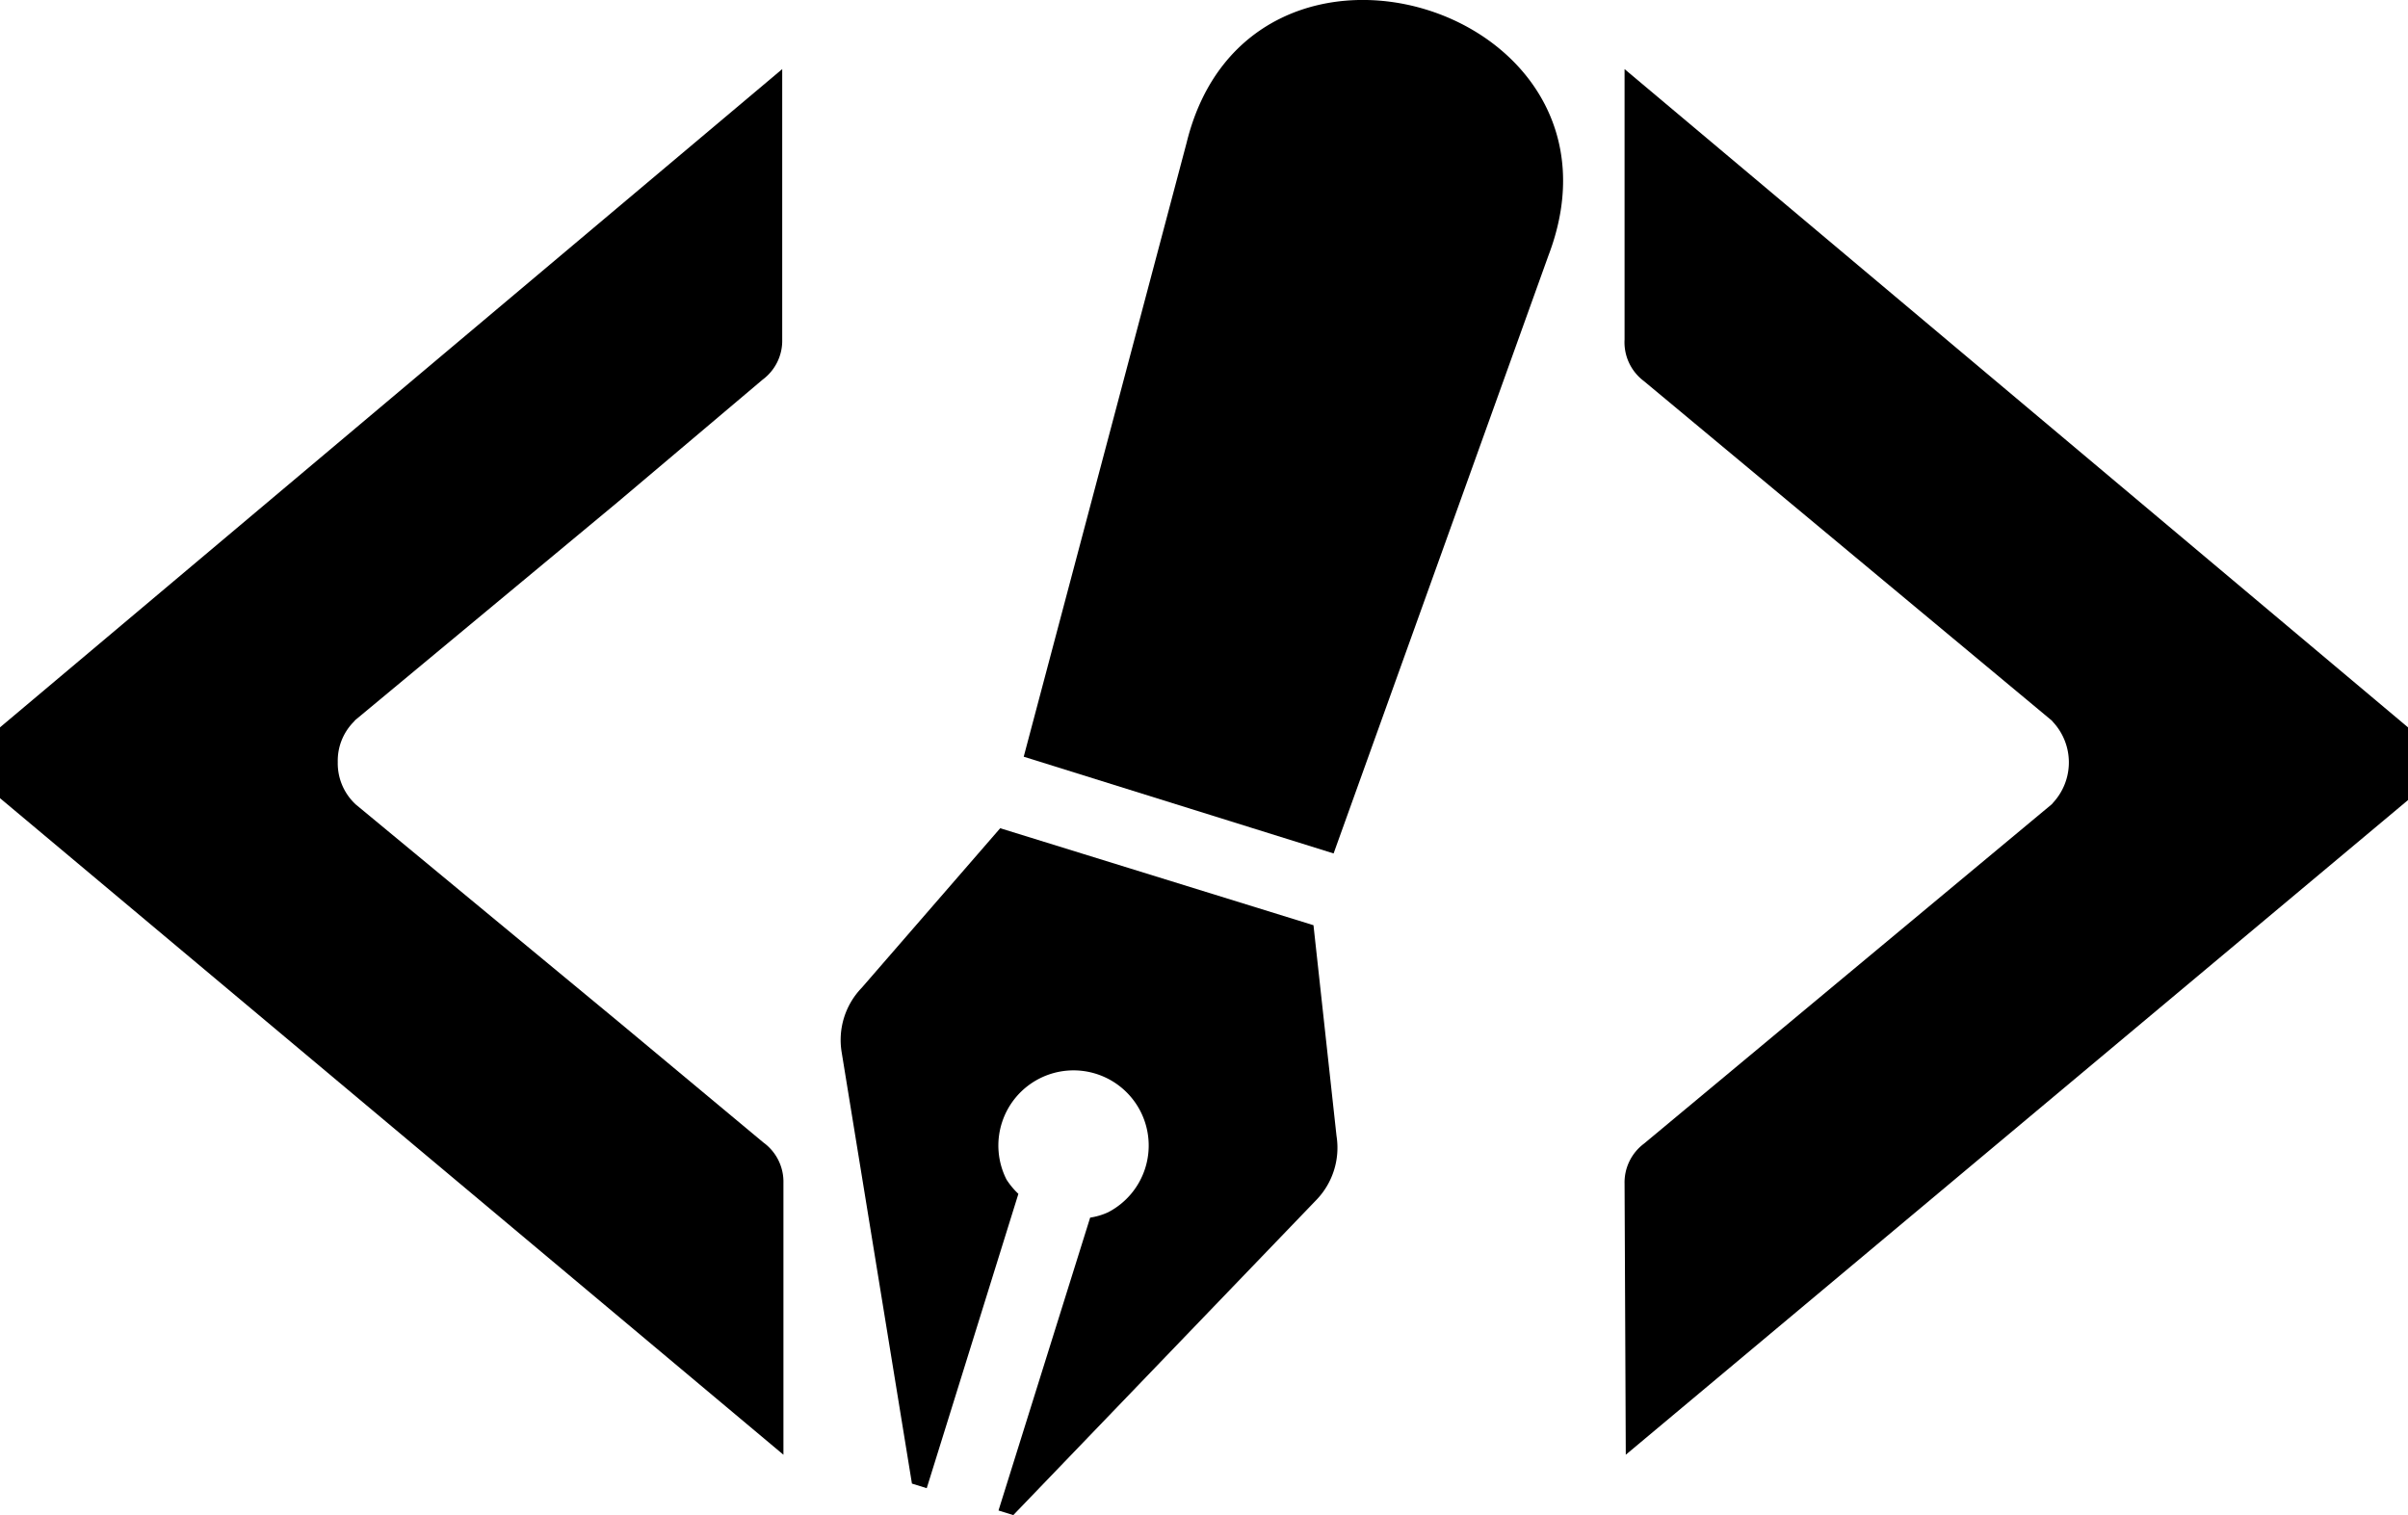 <svg xmlns="http://www.w3.org/2000/svg" viewBox="0 0 99.31 62.49"><g id="レイヤー_2" data-name="レイヤー 2"><g id="レイヤー_1-2" data-name="レイヤー 1"><path d="M0,32.92V30L32.26,2.85V14a2,2,0,0,1-.81,1.66l-6,5.07L14.65,29.7l-.06.07a2.28,2.28,0,0,0-.66,1.66,2.31,2.31,0,0,0,.67,1.68l.06.06,10.82,8.95,6,5a2,2,0,0,1,.83,1.68V60Z"/><path d="M67,48.83a2,2,0,0,1,.8-1.66l16.82-14,.06-.07a2.45,2.45,0,0,0,0-3.31l-.06-.07-16.82-14A2,2,0,0,1,67,14V2.85L99.31,30v3L67.05,60Z"/><path d="M35.54,40.74a3.1,3.1,0,0,0-.83,2.65l2.9,17.8.61.19L42,49.24a3.14,3.14,0,0,1-.49-.59A3.1,3.1,0,1,1,45.7,50a2.74,2.74,0,0,1-.74.22L41.18,62.3l.61.19,12.5-13a3.1,3.1,0,0,0,.83-2.64l-.95-8.69-12.92-4ZM48.94,5.88,42.22,31.21,55,35.2l8.86-24.66C67.77.29,51.54-4.69,48.94,5.88Z"/></g></g></svg>